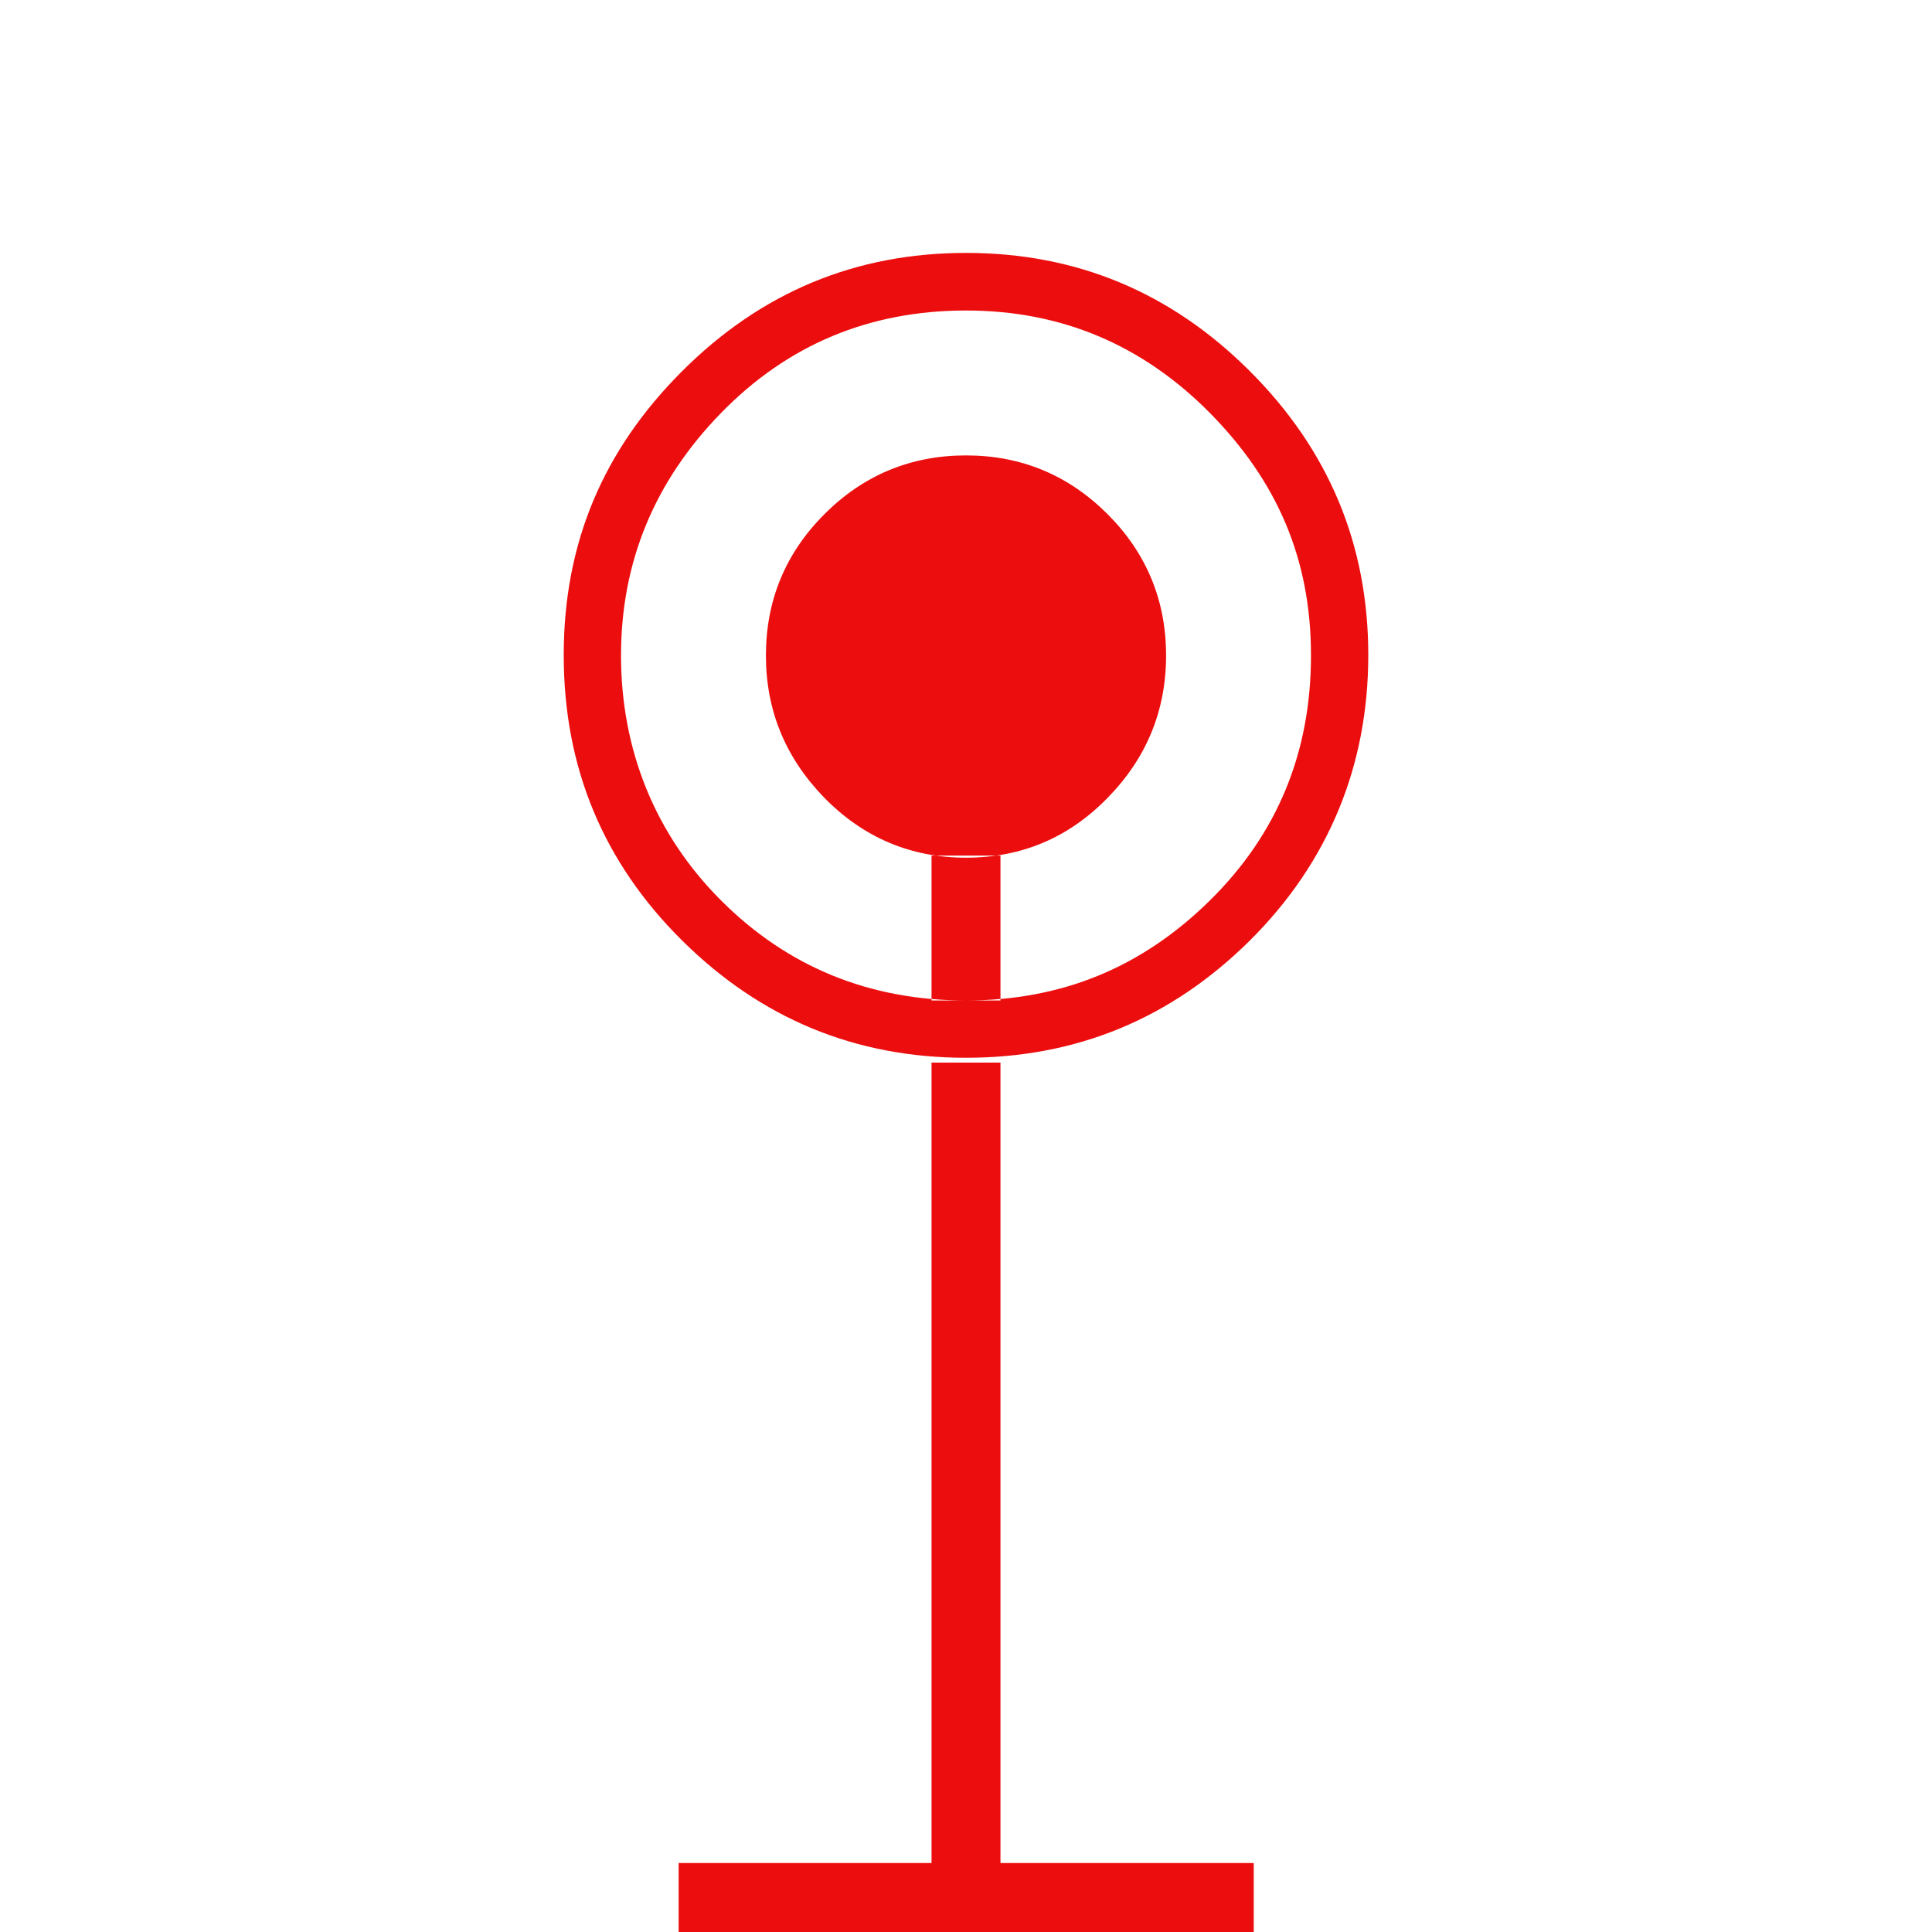<?xml version="1.0" encoding="UTF-8"?>
<svg width="32px" height="32px" viewBox="0 0 32 32" version="1.1" xmlns="http://www.w3.org/2000/svg" xmlns:xlink="http://www.w3.org/1999/xlink">
    <title>0CA24185-A085-45BF-9DC0-CE186512239F</title>
    <g id="Squat-laskuri" stroke="none" stroke-width="1" fill="none" fill-rule="evenodd">
        <g id="colors_and_typography" transform="translate(-814, -954)">
            <g id="turvalaite_ikonit" transform="translate(718, 906)">
                <g id="turvavesimerkki_valaistu" transform="translate(96, 48)">
                    <path d="M16,4.189 C17.829,4.189 19.394,4.84 20.703,6.149 C22.011,7.457 22.663,9.023 22.663,10.851 C22.663,12.68 22.006,14.28 20.703,15.577 C19.394,16.874 17.829,17.52 16,17.52 C14.171,17.52 12.606,16.874 11.297,15.577 C9.989,14.28 9.337,12.709 9.337,10.851 C9.337,8.994 9.989,7.457 11.297,6.149 C12.606,4.84 14.171,4.189 16,4.189 L16,4.189 Z M16,5.143 C14.4,5.143 13.046,5.709 11.943,6.84 C10.84,7.971 10.286,9.309 10.286,10.857 C10.286,12.406 10.84,13.811 11.943,14.914 C13.046,16.017 14.4,16.571 16,16.571 C17.6,16.571 18.92,16.017 20.04,14.914 C21.16,13.811 21.714,12.457 21.714,10.857 C21.714,9.257 21.154,7.971 20.04,6.84 C18.92,5.709 17.577,5.143 16,5.143 Z M11.24,30.857 L20.766,30.857 L20.766,32 L11.24,32 L11.24,30.857 Z M16,7.543 C16.914,7.543 17.697,7.869 18.343,8.514 C18.989,9.16 19.314,9.943 19.314,10.857 C19.314,11.771 18.989,12.56 18.343,13.217 C17.697,13.88 16.914,14.206 16,14.206 C15.086,14.206 14.303,13.874 13.657,13.217 C13.011,12.554 12.686,11.771 12.686,10.857 C12.686,9.943 13.011,9.16 13.657,8.514 C14.303,7.869 15.086,7.543 16,7.543 Z M15.429,14.171 L15.429,16.571 L16.571,16.571 L16.571,14.171 L15.429,14.171 Z M15.429,17.6 L16.571,17.6 L16.571,30.897 L15.429,30.897 L15.429,17.6 Z" id="Shape" fill="#EC0E0E" fill-rule="nonzero"></path>
                    <rect id="Rectangle" x="0" y="0" width="32" height="32"></rect>
                </g>
            </g>
        </g>
    </g>
</svg>